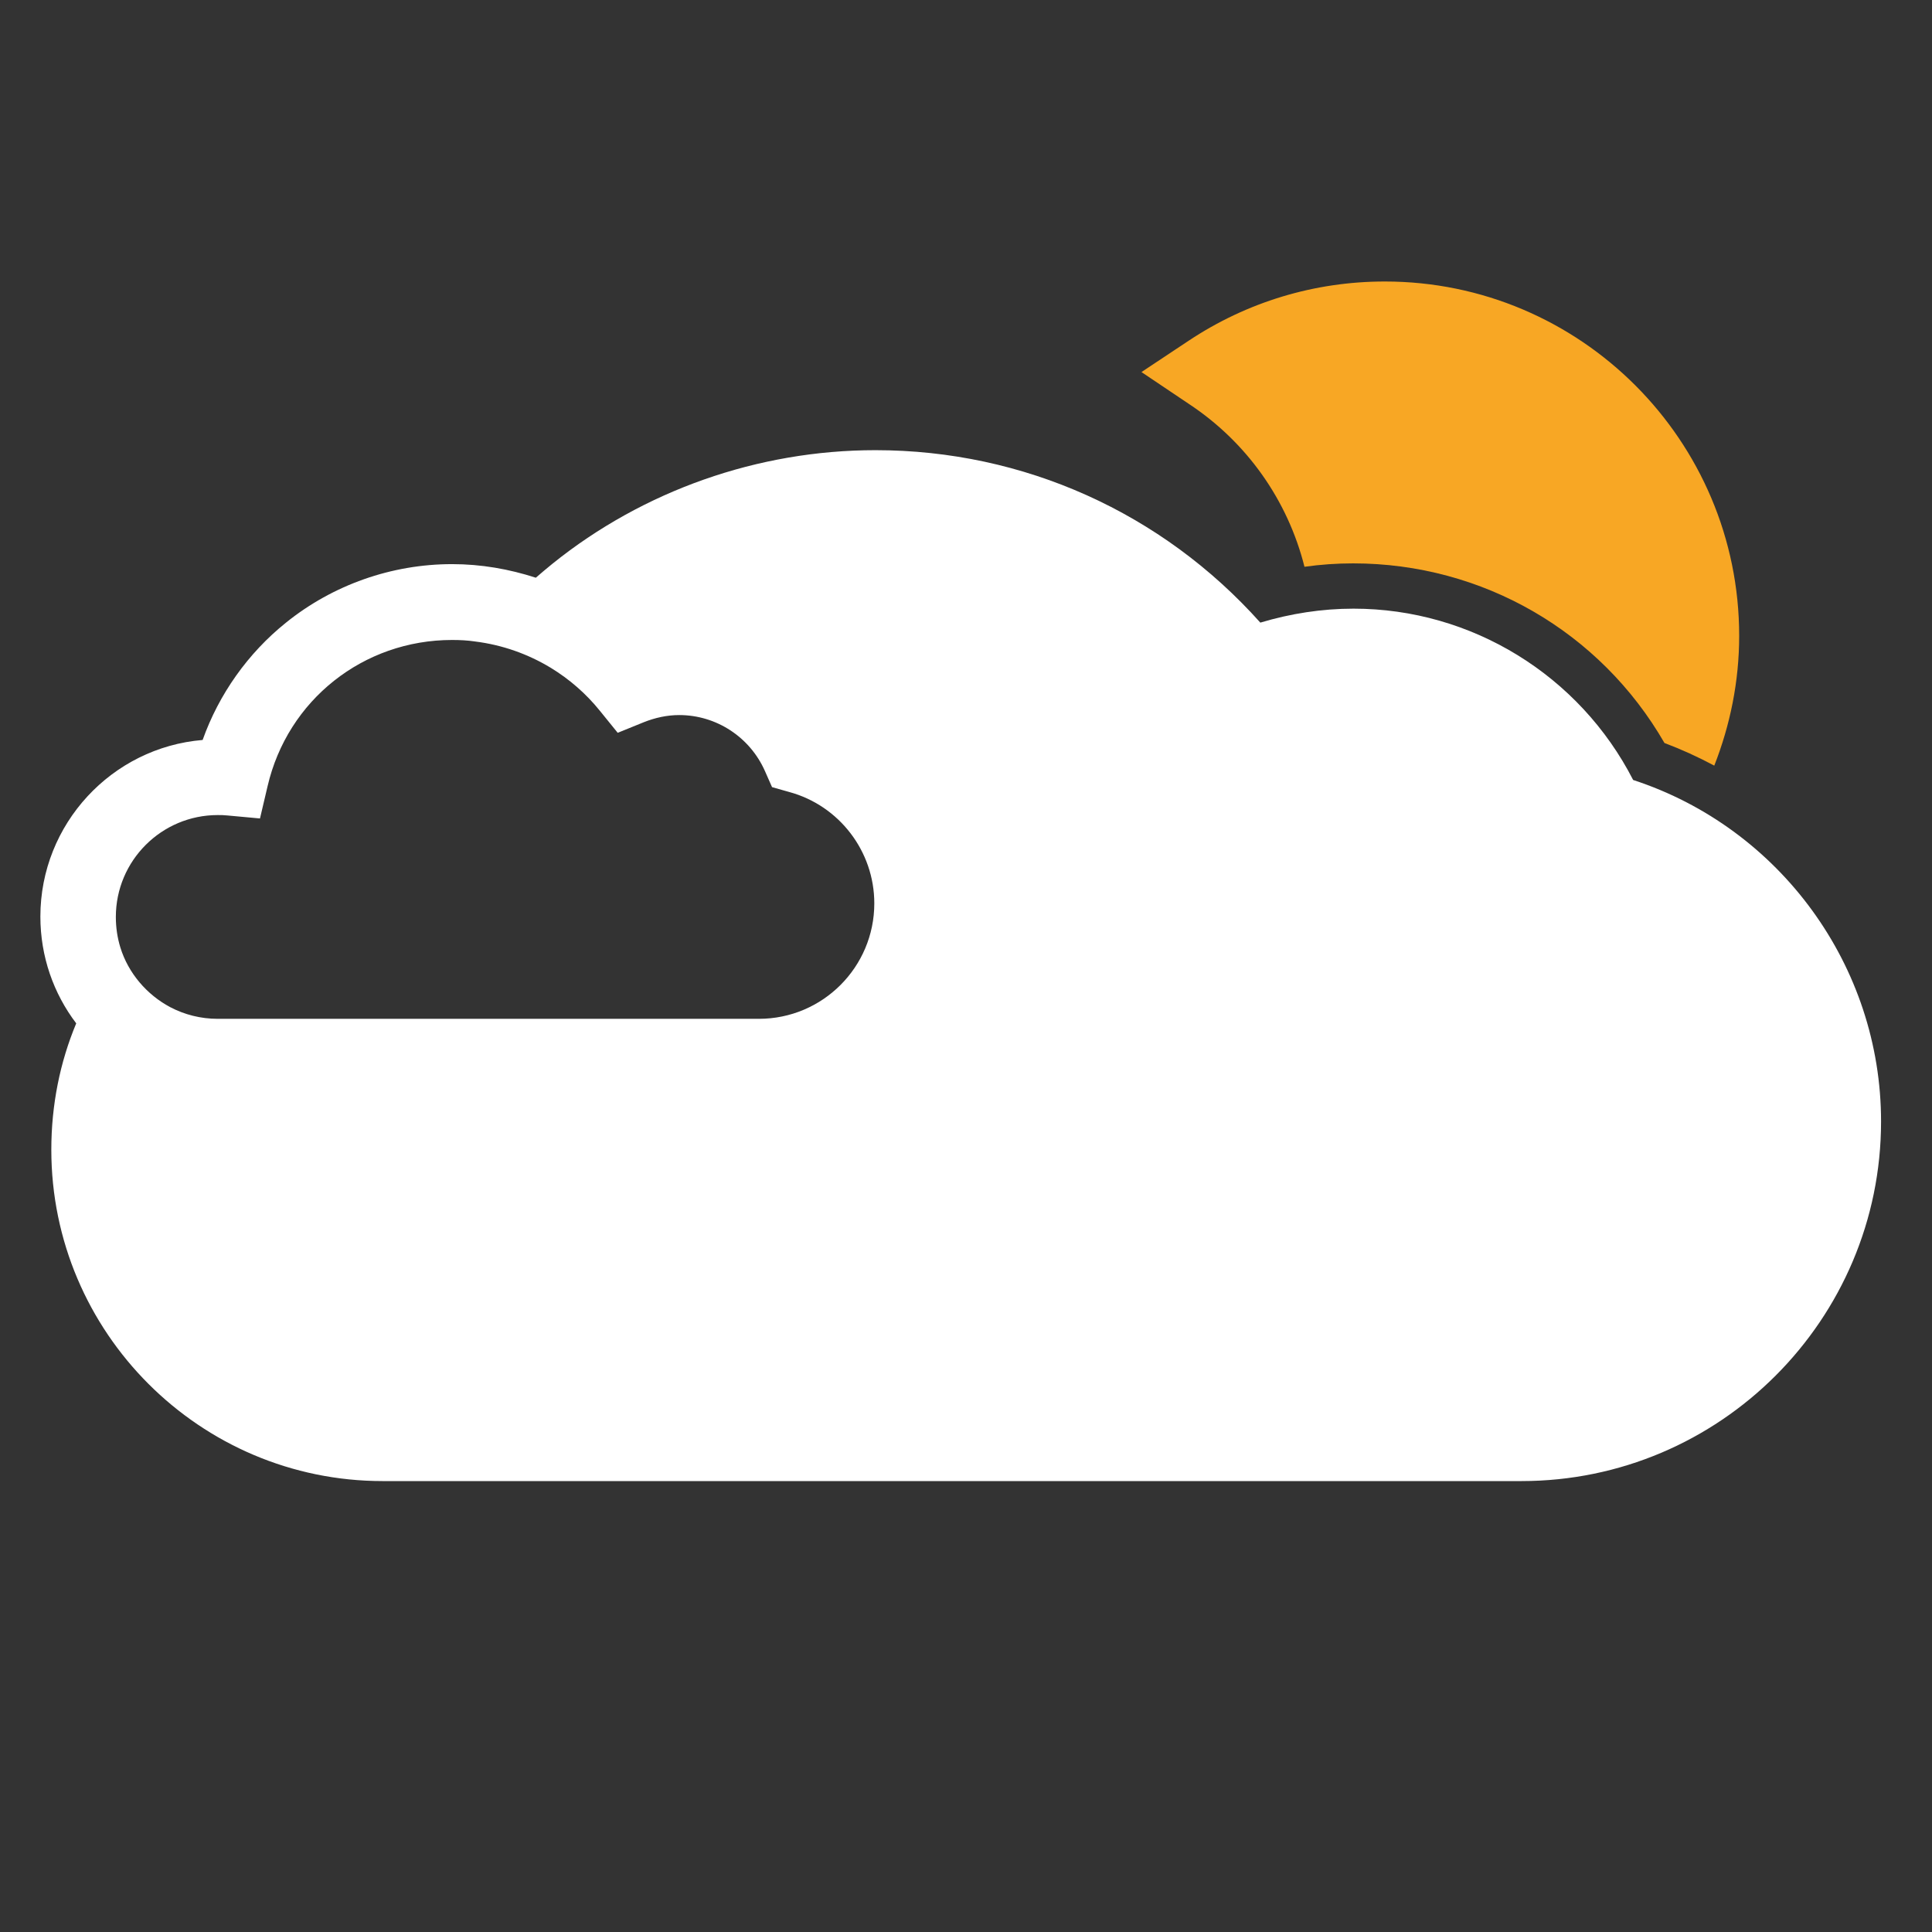 <?xml version="1.0" encoding="utf-8"?>
<!-- Generator: Adobe Illustrator 19.2.0, SVG Export Plug-In . SVG Version: 6.00 Build 0)  -->
<svg version="1.1" id="icon" xmlns="http://www.w3.org/2000/svg" xmlns:xlink="http://www.w3.org/1999/xlink" x="0px" y="0px"
	 viewBox="0 0 512 512" style="enable-background:new 0 0 512 512;" xml:space="preserve">
<rect x="0" y="0" width="512" height="512" fill="#333333" stroke="none"/>
<style type="text/css">
	.st0{fill:#FFFFFF;}
	.st1{fill:#F8A724;}
</style>
<g>
	<path class="st0" d="M432.8,206.7c-14.2-27.7-42.8-45.4-74.1-45.4c-8.4,0-16.7,1.3-24.7,3.7c-26-29.1-62.7-45.7-102-45.7
		c-31.1,0-61.5,10.7-85.6,30.1c-1.5,1.2-3,2.5-4.4,3.7c-7.1-2.3-14.5-3.6-22.2-3.6c-16,0-31.6,5.5-44,15.5
		c-10.1,8.1-17.8,19-22.1,31.1c-24.1,2-43,22.3-43,46.8c0,10.6,3.5,20.4,9.5,28.3c-4.3,10.3-6.6,21.6-6.6,33.5
		c0,48.4,39.4,87.8,87.8,87.8h301.8c52.6,0,95.3-42.8,95.3-95.3C498.5,256,471.7,219.4,432.8,206.7z M30.7,243c0-14.9,12.1-27,27-27
		c0.8,0,1.6,0,2.5,0.1l8.7,0.8l2-8.5c5.3-22.9,25.4-38.8,48.9-38.8c2.1,0,4.1,0.1,6.1,0.4c7.2,0.9,14,3.3,20.1,7
		c4.9,3,9.3,6.8,13,11.4l4.7,5.8l6.9-2.8c3-1.2,6.2-1.9,9.4-1.9c9.8,0,18.7,5.8,22.7,14.8l1.9,4.3l4.6,1.3
		c13.2,3.6,22.5,15.7,22.5,29.5c0,16.9-13.7,30.6-30.6,30.6H57.7c-4.5,0-8.8-1.1-12.6-3.1c-6.2-3.3-11.1-9-13.2-15.8
		C31.1,248.5,30.7,245.8,30.7,243z"/>
	<path class="st1" d="M345.7,150.2c4.3-0.6,8.6-0.9,12.9-0.9c34.3,0,65.5,18.1,82.5,47.6c4.5,1.7,8.9,3.7,13.2,6
		c4.2-10.7,6.6-22.3,6.6-34.4c0-51.8-42.1-93.9-93.9-93.9c-18.6,0-36.5,5.4-52,15.7l-12.5,8.3L315,107
		C330.5,117.2,341.3,132.7,345.7,150.2z"/>
</g>
</svg>

